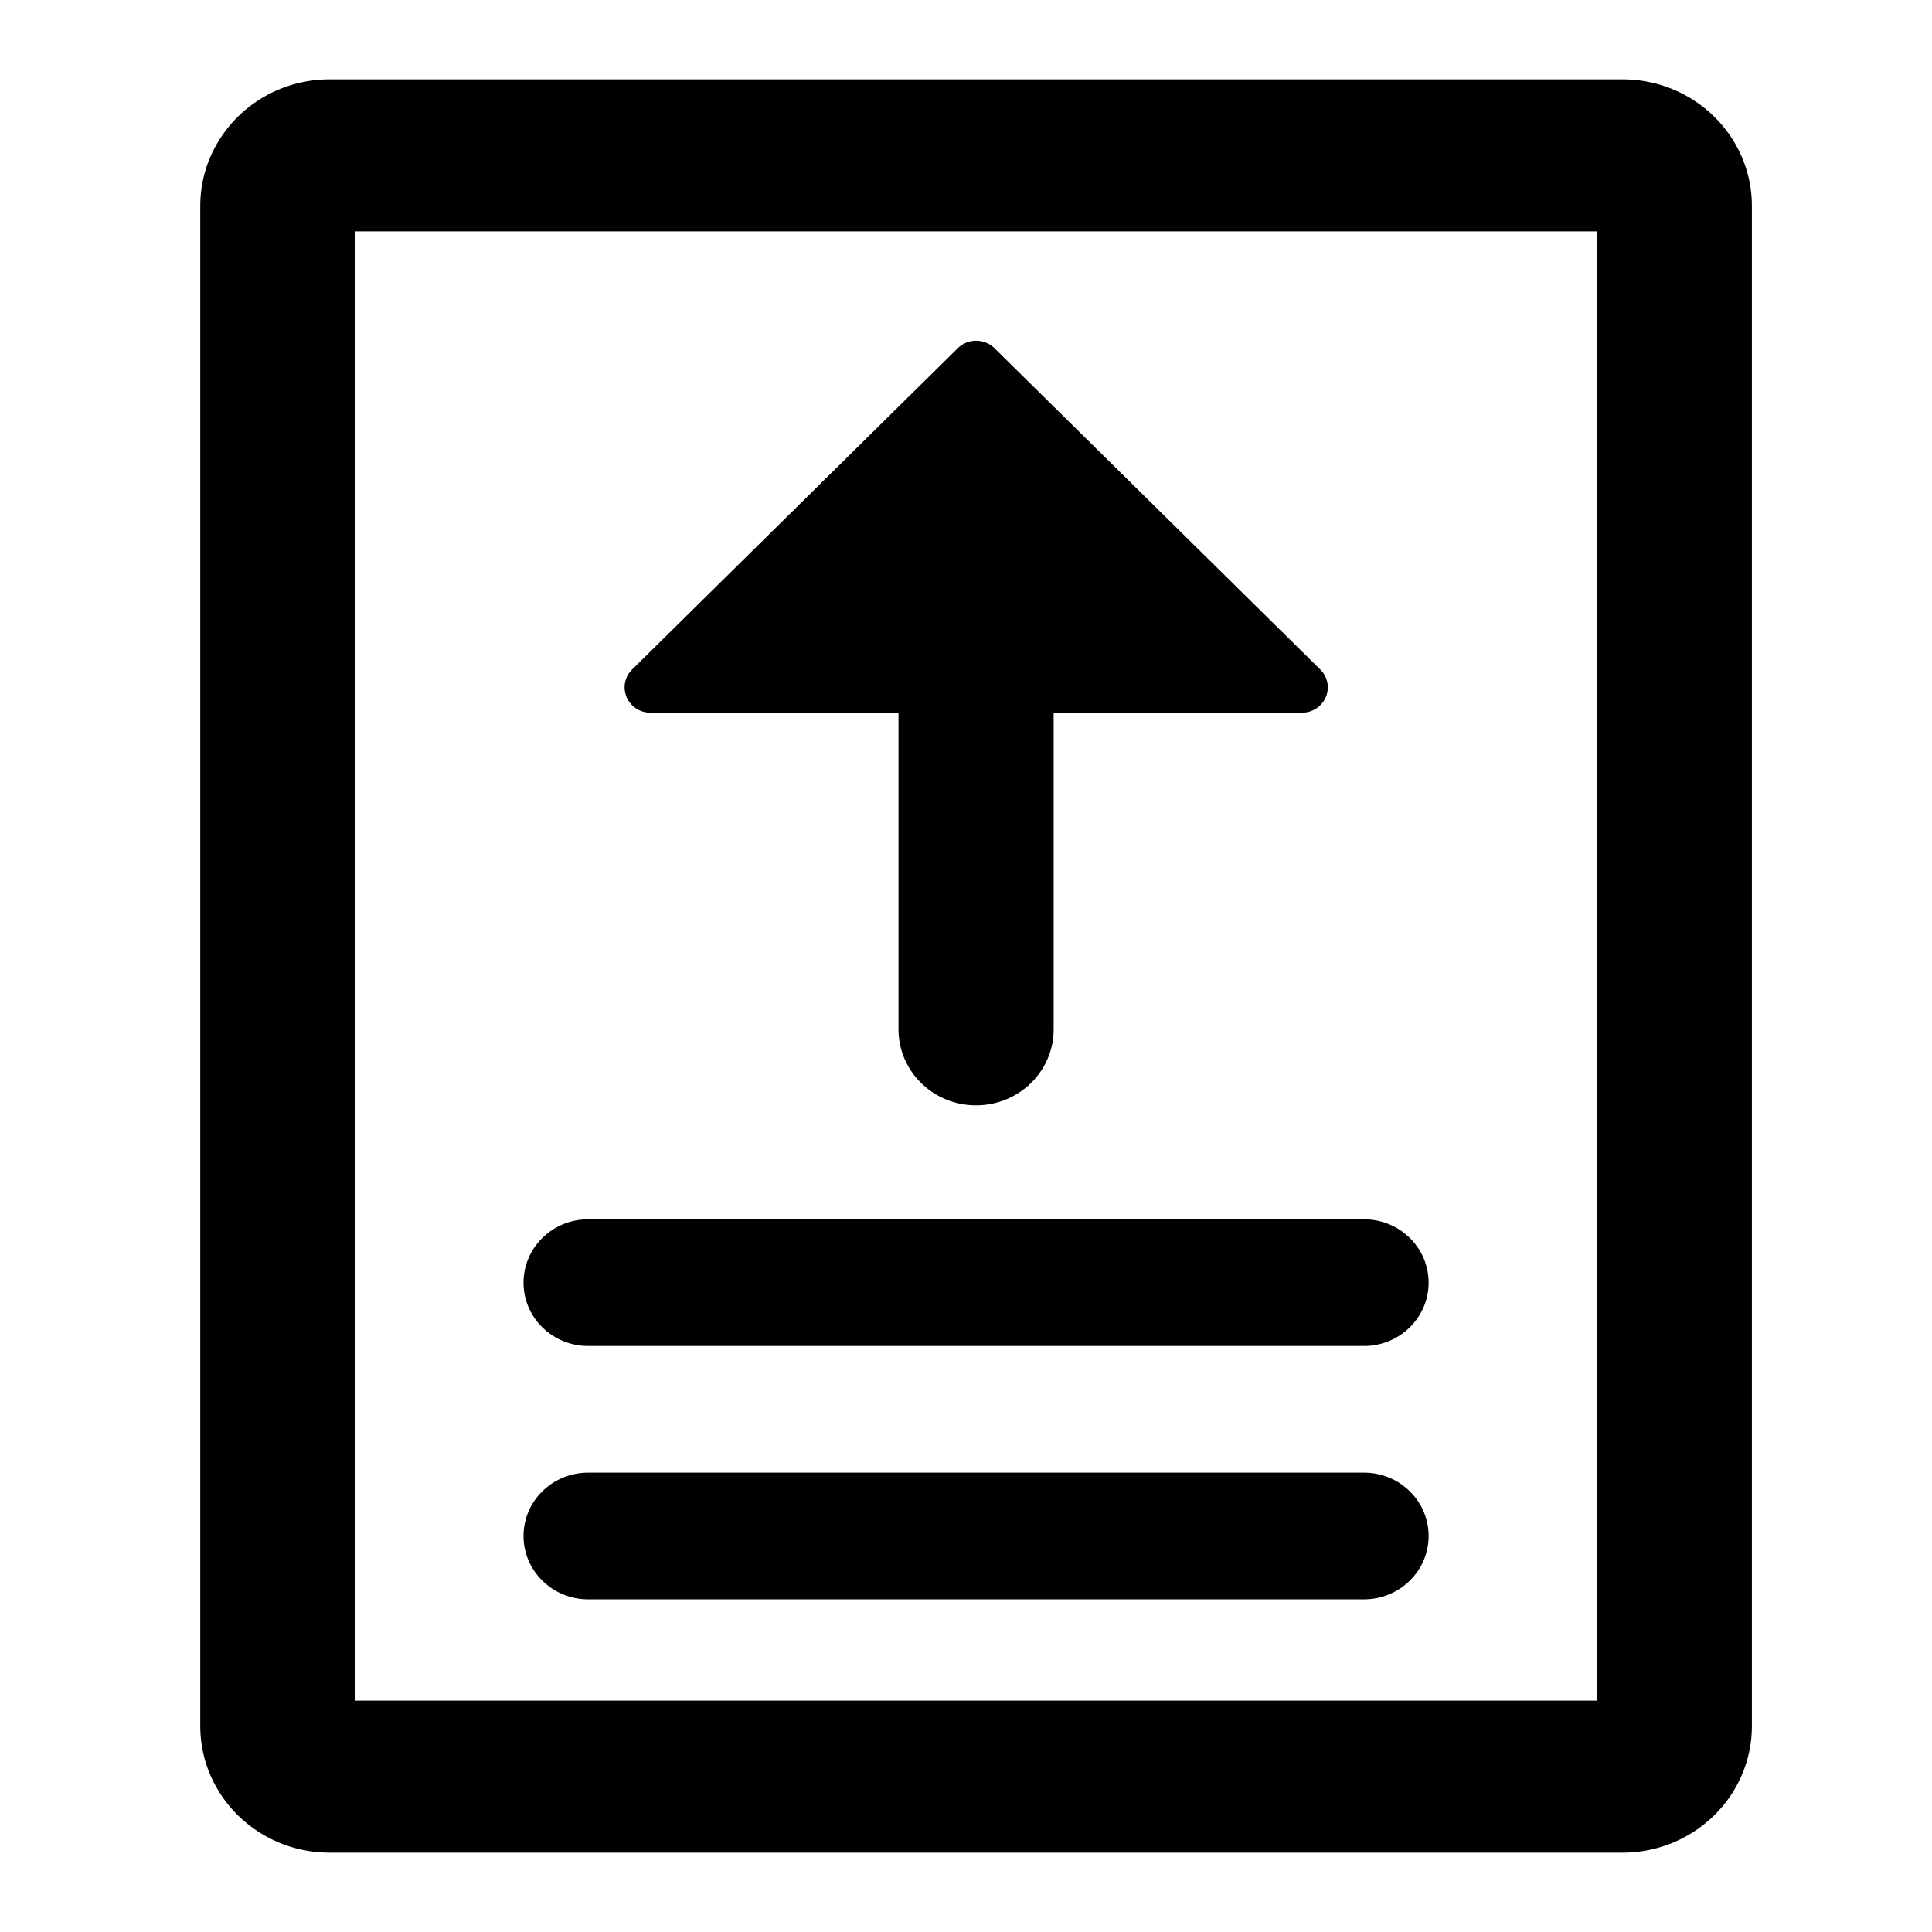 <?xml version="1.0" standalone="no"?><!DOCTYPE svg PUBLIC "-//W3C//DTD SVG 1.1//EN" "http://www.w3.org/Graphics/SVG/1.1/DTD/svg11.dtd"><svg t="1591255672232" class="icon" viewBox="0 0 1024 1024" version="1.1" xmlns="http://www.w3.org/2000/svg" p-id="2540" xmlns:xlink="http://www.w3.org/1999/xlink" width="64" height="64"><defs><style type="text/css"></style></defs><path d="M558.46 377.737v167.831c0 22.247-18.413 40.276-41.119 40.276s-41.119-18.028-41.119-40.276V377.737H344.638a13.713 13.713 0 0 1-12.539-8.288 13.222 13.222 0 0 1 2.884-14.547L507.685 184.517c2.564-2.521 6.056-3.93 9.687-3.93 3.631 0 7.124 1.409 9.698 3.93l172.701 170.32c3.921 3.856 5.073 9.645 2.927 14.665-2.147 5.02-7.177 8.267-12.72 8.224H558.46zM174.681 42.063h685.317c37.851 0 68.536 30.054 68.536 67.137V914.798c0 37.083-30.685 67.137-68.536 67.137H174.681c-37.851 0-68.536-30.054-68.536-67.137V109.202c0-37.083 30.685-67.137 68.536-67.137z m13.703 859.312h657.911V122.625H188.384v778.75zM311.743 646.263h411.195c18.925 0 34.263 15.038 34.263 33.568 0 18.542-15.337 33.569-34.263 33.569H311.743c-18.925 0-34.263-15.028-34.263-33.569 0-18.53 15.337-33.568 34.263-33.568z m0 134.273h411.195c18.925 0 34.263 15.028 34.263 33.569 0 18.53-15.337 33.568-34.263 33.568H311.743c-18.925 0-34.263-15.038-34.263-33.568 0-18.542 15.337-33.569 34.263-33.569z" p-id="2541"></path></svg>